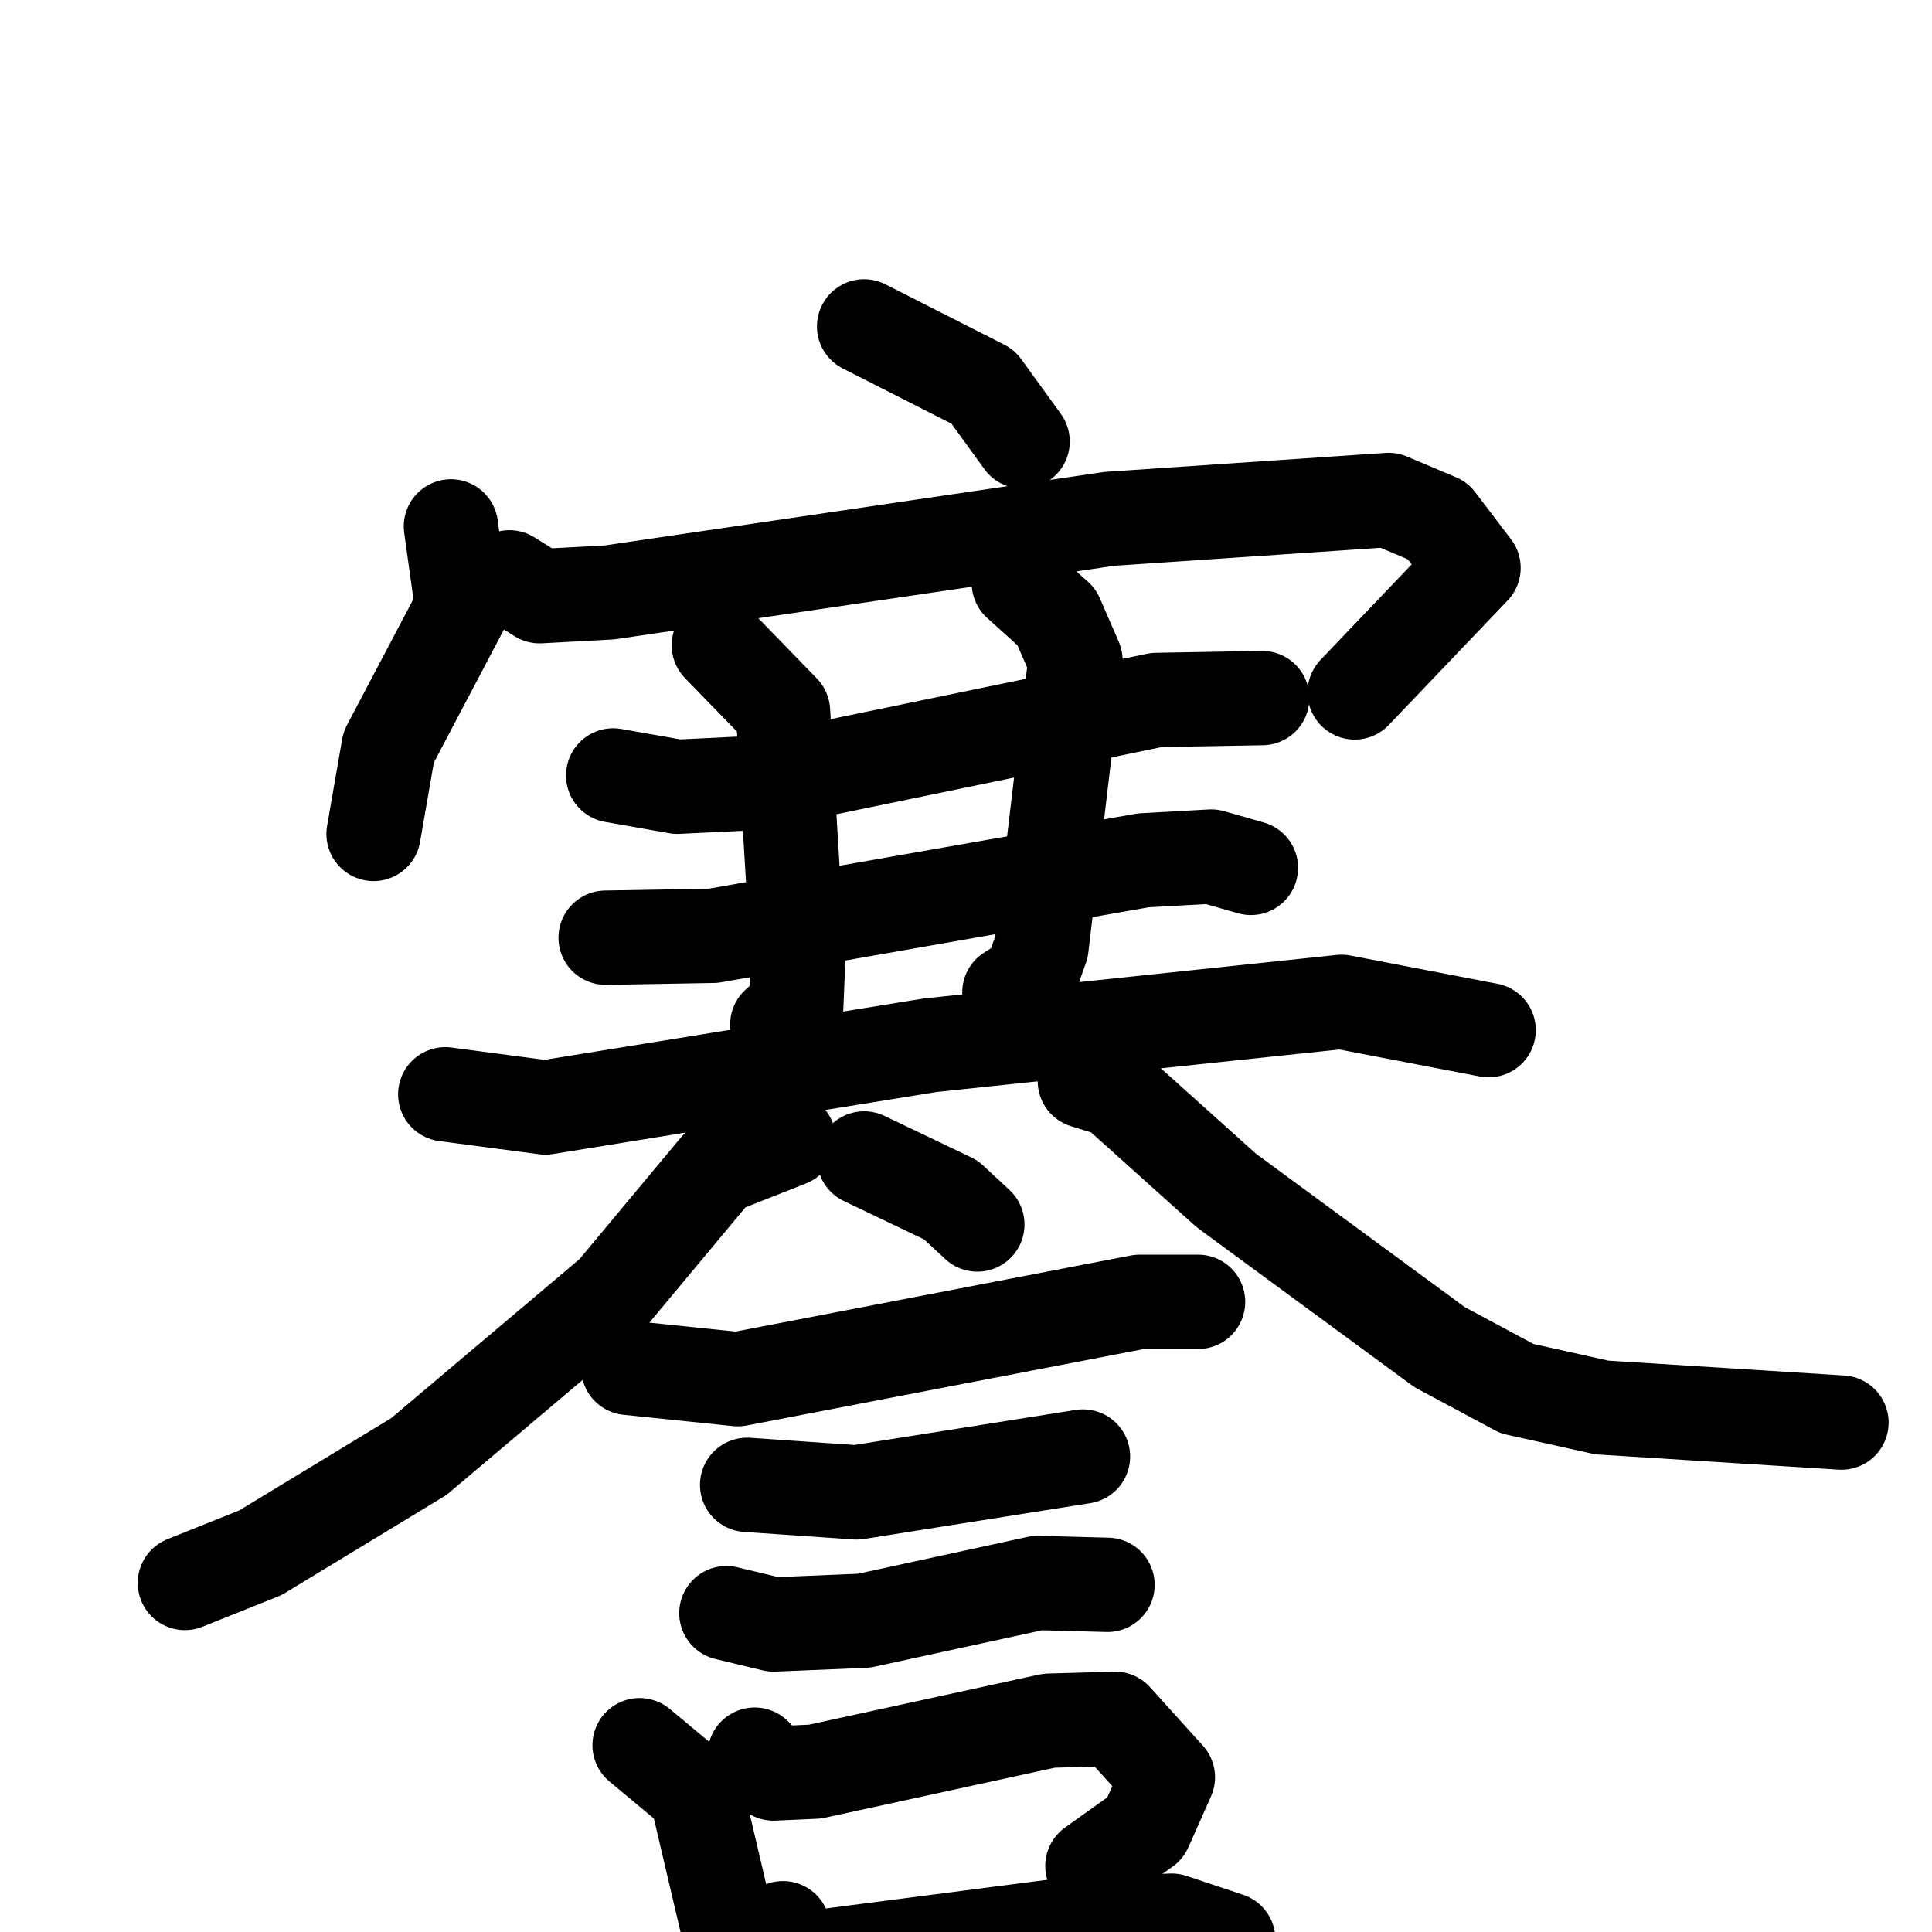 <svg xmlns="http://www.w3.org/2000/svg" viewBox="0 0 1024 1024">
  <g style="fill:none;stroke:#000000;stroke-width:50;stroke-linecap:round;stroke-linejoin:round;" transform="scale(1, 1) translate(0, 0)">
    <path d="M 458.0,173.0 L 521.0,205.0 L 542.0,234.0"/>
    <path d="M 239.0,279.0 L 245.0,322.0 L 206.0,396.0 L 198.0,442.0"/>
    <path d="M 270.0,306.0 L 286.0,316.0 L 323.0,314.0 L 588.0,275.0 L 736.0,265.0 L 762.0,276.0 L 781.0,301.0 L 718.0,367.0"/>
    <path d="M 325.0,411.0 L 359.0,417.0 L 400.0,415.0 L 613.0,371.0 L 669.0,370.0"/>
    <path d="M 321.0,497.0 L 378.0,496.0 L 606.0,456.0 L 642.0,454.0 L 663.0,460.0"/>
    <path d="M 381.0,342.0 L 415.0,377.0 L 423.0,510.0 L 422.0,534.0 L 412.0,543.0"/>
    <path d="M 540.0,309.0 L 560.0,327.0 L 570.0,350.0 L 552.0,502.0 L 546.0,519.0 L 535.0,526.0"/>
    <path d="M 236.0,580.0 L 289.0,587.0 L 493.0,554.0 L 711.0,531.0 L 789.0,546.0"/>
    <path d="M 418.0,604.0 L 380.0,619.0 L 325.0,685.0 L 222.0,772.0 L 138.0,823.0 L 98.0,839.0"/>
    <path d="M 575.0,573.0 L 591.0,578.0 L 650.0,631.0 L 763.0,714.0 L 804.0,736.0 L 849.0,746.0 L 976.0,754.0"/>
    <path d="M 458.0,614.0 L 504.0,636.0 L 518.0,649.0"/>
    <path d="M 333.0,725.0 L 391.0,731.0 L 604.0,690.0 L 635.0,690.0"/>
    <path d="M 396.0,787.0 L 454.0,791.0 L 574.0,772.0"/>
    <path d="M 385.0,855.0 L 410.0,861.0 L 458.0,859.0 L 550.0,839.0 L 587.0,840.0"/>
    <path d="M 339.0,925.0 L 369.0,950.0 L 400.0,1082.0"/>
    <path d="M 400.0,930.0 L 410.0,940.0 L 432.0,939.0 L 556.0,912.0 L 591.0,911.0 L 619.0,942.0 L 607.0,969.0 L 579.0,989.0"/>
    <path d="M 415.0,1022.0 L 416.0,1030.0 L 428.0,1038.0 L 567.0,1020.0 L 621.0,1018.0 L 651.0,1028.0"/>
  </g>
</svg>
